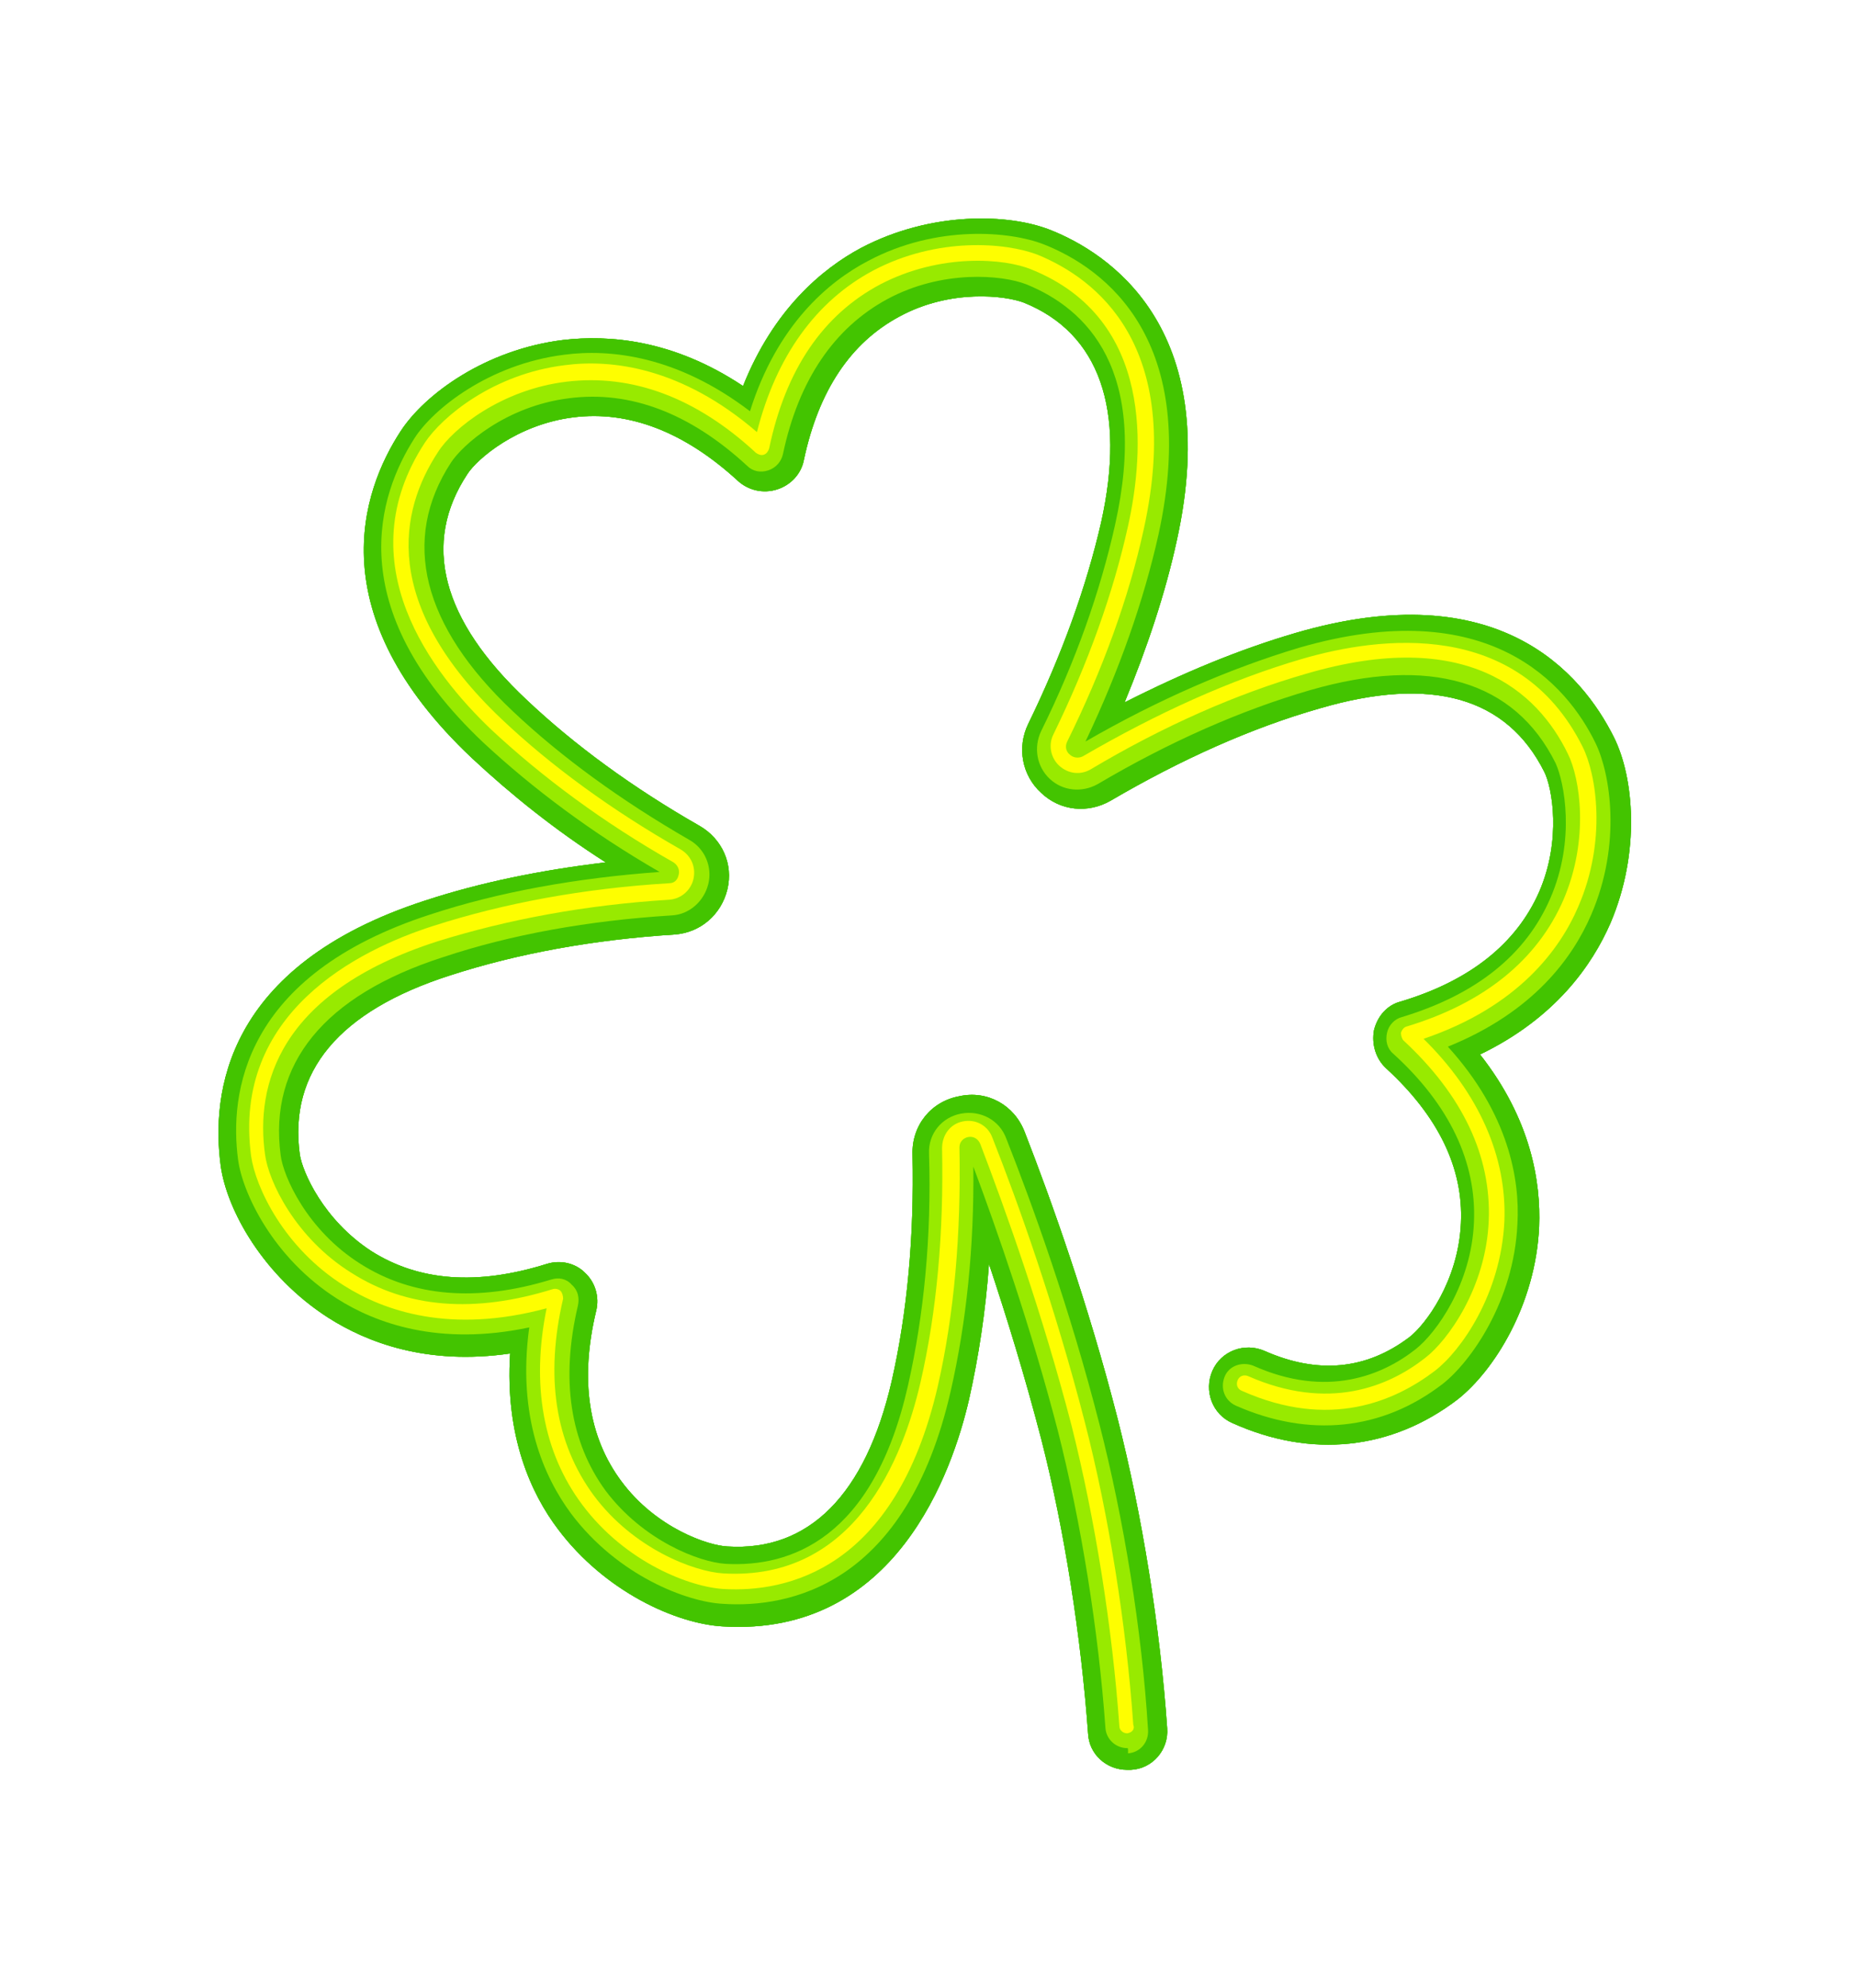 <svg width="170" height="182" viewBox="0 0 170 182" fill="none" xmlns="http://www.w3.org/2000/svg">
<g id="icon_3_">
<g id="_x33__14_" filter="url(#filter0_f_0_3114)">
<path id="Vector" d="M103.189 162C101.279 162 99.688 160.568 99.608 158.658C98.972 149.906 97.46 140.041 95.312 131.686C93.8 125.878 92.129 120.468 90.538 115.694C90.22 120.07 89.583 124.208 88.708 128.106C87.197 134.63 82.025 149.827 66.192 148.872C61.895 148.633 55.371 145.69 51.075 139.961C48.608 136.699 46.221 131.448 46.699 123.889C39.061 125.003 33.571 122.855 30.07 120.627C24.103 116.808 20.761 110.761 20.204 106.704C19.329 100.18 20.523 88.404 38.902 82.437C43.994 80.766 49.484 79.652 55.451 78.936C50.836 75.992 46.779 72.73 43.198 69.389C29.195 56.181 33.094 44.963 36.674 39.473C38.902 36.052 44.471 31.994 51.552 31.119C55.689 30.642 61.577 31.039 68.022 35.336C70.806 28.334 75.262 24.595 78.842 22.685C85.207 19.344 92.368 19.503 96.267 21.094C101.2 23.083 112.1 29.766 107.724 49.498C106.689 54.272 105.019 59.284 102.95 64.297C108.281 61.592 113.452 59.443 118.624 57.932C137.162 52.521 144.8 61.592 147.744 67.479C149.574 71.139 150.21 77.981 147.426 84.506C145.755 88.325 142.413 93.178 135.491 96.52C140.185 102.487 141.061 108.215 140.901 112.273C140.583 119.434 136.764 125.481 133.423 128.106C127.376 132.721 120.056 133.516 112.816 130.254C110.986 129.459 110.19 127.311 110.986 125.481C111.781 123.651 113.93 122.855 115.76 123.651C120.613 125.799 125.068 125.401 129.047 122.378C130.479 121.264 133.502 117.286 133.741 111.955C133.979 106.942 131.672 102.169 126.898 97.793C125.944 96.918 125.546 95.565 125.784 94.292C126.103 93.019 126.978 91.985 128.251 91.666C134.616 89.757 138.833 86.336 140.901 81.641C142.97 76.868 142.095 72.094 141.379 70.662C137.958 63.819 131.036 61.83 120.772 64.854C114.646 66.604 108.201 69.468 101.677 73.287C99.608 74.481 97.062 74.242 95.312 72.571C93.561 70.98 93.084 68.434 94.118 66.286C97.221 59.921 99.449 53.715 100.802 47.827C103.109 37.484 100.643 30.482 93.721 27.698C92.05 27.061 87.037 26.425 82.343 28.971C77.888 31.358 74.944 35.734 73.591 42.099C73.353 43.372 72.398 44.406 71.125 44.804C69.852 45.202 68.499 44.883 67.544 44.008C62.691 39.553 57.599 37.563 52.507 38.2C47.335 38.837 43.675 42.019 42.8 43.372C38.584 49.737 40.413 56.738 48.211 64.058C52.587 68.195 57.917 72.094 64.044 75.595C66.112 76.788 67.147 79.095 66.59 81.403C66.033 83.71 64.123 85.381 61.736 85.54C54.257 86.017 47.335 87.29 41.209 89.279C31.025 92.542 26.41 98.111 27.445 105.669C27.683 107.261 29.593 111.637 33.969 114.501C38.345 117.286 43.675 117.683 50.041 115.694C51.314 115.297 52.666 115.615 53.541 116.49C54.496 117.365 54.894 118.718 54.576 119.991C53.064 126.276 53.86 131.527 56.883 135.585C60.066 139.882 64.839 141.473 66.59 141.552C74.069 142.03 79.24 136.779 81.627 126.435C83.059 120.15 83.696 113.148 83.537 105.669C83.457 103.044 85.207 100.816 87.833 100.339C90.379 99.782 92.846 101.134 93.8 103.601C96.187 109.727 99.608 119.275 102.313 129.857C104.541 138.608 106.212 148.952 106.849 158.181C107.008 160.17 105.496 161.92 103.507 162C103.348 162 103.268 162 103.189 162Z" fill="#43C400"/>
</g>
<g id="_x33__14__2" filter="url(#filter1_f_0_3114)">
<path id="Vector_2" d="M103.189 162C101.279 162 99.688 160.568 99.608 158.658C98.972 149.906 97.46 140.041 95.312 131.686C93.8 125.878 92.129 120.468 90.538 115.694C90.22 120.07 89.583 124.208 88.708 128.106C87.197 134.63 82.025 149.827 66.192 148.872C61.895 148.633 55.371 145.69 51.075 139.961C48.608 136.699 46.221 131.448 46.699 123.889C39.061 125.003 33.571 122.855 30.07 120.627C24.103 116.808 20.761 110.761 20.204 106.704C19.329 100.18 20.523 88.404 38.902 82.437C43.994 80.766 49.484 79.652 55.451 78.936C50.836 75.992 46.779 72.73 43.198 69.389C29.195 56.181 33.094 44.963 36.674 39.473C38.902 36.052 44.471 31.994 51.552 31.119C55.689 30.642 61.577 31.039 68.022 35.336C70.806 28.334 75.262 24.595 78.842 22.685C85.207 19.344 92.368 19.503 96.267 21.094C101.2 23.083 112.1 29.766 107.724 49.498C106.689 54.272 105.019 59.284 102.95 64.297C108.281 61.592 113.452 59.443 118.624 57.932C137.162 52.521 144.8 61.592 147.744 67.479C149.574 71.139 150.21 77.981 147.426 84.506C145.755 88.325 142.413 93.178 135.491 96.52C140.185 102.487 141.061 108.215 140.901 112.273C140.583 119.434 136.764 125.481 133.423 128.106C127.376 132.721 120.056 133.516 112.816 130.254C110.986 129.459 110.19 127.311 110.986 125.481C111.781 123.651 113.93 122.855 115.76 123.651C120.613 125.799 125.068 125.401 129.047 122.378C130.479 121.264 133.502 117.286 133.741 111.955C133.979 106.942 131.672 102.169 126.898 97.793C125.944 96.918 125.546 95.565 125.784 94.292C126.103 93.019 126.978 91.985 128.251 91.666C134.616 89.757 138.833 86.336 140.901 81.641C142.97 76.868 142.095 72.094 141.379 70.662C137.958 63.819 131.036 61.83 120.772 64.854C114.646 66.604 108.201 69.468 101.677 73.287C99.608 74.481 97.062 74.242 95.312 72.571C93.561 70.98 93.084 68.434 94.118 66.286C97.221 59.921 99.449 53.715 100.802 47.827C103.109 37.484 100.643 30.482 93.721 27.698C92.05 27.061 87.037 26.425 82.343 28.971C77.888 31.358 74.944 35.734 73.591 42.099C73.353 43.372 72.398 44.406 71.125 44.804C69.852 45.202 68.499 44.883 67.544 44.008C62.691 39.553 57.599 37.563 52.507 38.2C47.335 38.837 43.675 42.019 42.8 43.372C38.584 49.737 40.413 56.738 48.211 64.058C52.587 68.195 57.917 72.094 64.044 75.595C66.112 76.788 67.147 79.095 66.59 81.403C66.033 83.71 64.123 85.381 61.736 85.54C54.257 86.017 47.335 87.29 41.209 89.279C31.025 92.542 26.41 98.111 27.445 105.669C27.683 107.261 29.593 111.637 33.969 114.501C38.345 117.286 43.675 117.683 50.041 115.694C51.314 115.297 52.666 115.615 53.541 116.49C54.496 117.365 54.894 118.718 54.576 119.991C53.064 126.276 53.86 131.527 56.883 135.585C60.066 139.882 64.839 141.473 66.59 141.552C74.069 142.03 79.24 136.779 81.627 126.435C83.059 120.15 83.696 113.148 83.537 105.669C83.457 103.044 85.207 100.816 87.833 100.339C90.379 99.782 92.846 101.134 93.8 103.601C96.187 109.727 99.608 119.275 102.313 129.857C104.541 138.608 106.212 148.952 106.849 158.181C107.008 160.17 105.496 161.92 103.507 162C103.348 162 103.268 162 103.189 162Z" fill="#43C400"/>
</g>
<g id="_x33__14__3">
<path id="Vector_3" d="M103.189 162C101.279 162 99.688 160.568 99.608 158.658C98.972 149.906 97.46 140.041 95.312 131.686C93.8 125.878 92.129 120.468 90.538 115.694C90.22 120.07 89.583 124.208 88.708 128.106C87.197 134.63 82.025 149.827 66.192 148.872C61.895 148.633 55.371 145.69 51.075 139.961C48.608 136.699 46.221 131.448 46.699 123.889C39.061 125.003 33.571 122.855 30.07 120.627C24.103 116.808 20.761 110.761 20.204 106.704C19.329 100.18 20.523 88.404 38.902 82.437C43.994 80.766 49.484 79.652 55.451 78.936C50.836 75.992 46.779 72.73 43.198 69.389C29.195 56.181 33.094 44.963 36.674 39.473C38.902 36.052 44.471 31.994 51.552 31.119C55.689 30.642 61.577 31.039 68.022 35.336C70.806 28.334 75.262 24.595 78.842 22.685C85.207 19.344 92.368 19.503 96.267 21.094C101.2 23.083 112.1 29.766 107.724 49.498C106.689 54.272 105.019 59.284 102.95 64.297C108.281 61.592 113.452 59.443 118.624 57.932C137.162 52.521 144.8 61.592 147.744 67.479C149.574 71.139 150.21 77.981 147.426 84.506C145.755 88.325 142.413 93.178 135.491 96.52C140.185 102.487 141.061 108.215 140.901 112.273C140.583 119.434 136.764 125.481 133.423 128.106C127.376 132.721 120.056 133.516 112.816 130.254C110.986 129.459 110.19 127.311 110.986 125.481C111.781 123.651 113.93 122.855 115.76 123.651C120.613 125.799 125.068 125.401 129.047 122.378C130.479 121.264 133.502 117.286 133.741 111.955C133.979 106.942 131.672 102.169 126.898 97.793C125.944 96.918 125.546 95.565 125.784 94.292C126.103 93.019 126.978 91.985 128.251 91.666C134.616 89.757 138.833 86.336 140.901 81.641C142.97 76.868 142.095 72.094 141.379 70.662C137.958 63.819 131.036 61.83 120.772 64.854C114.646 66.604 108.201 69.468 101.677 73.287C99.608 74.481 97.062 74.242 95.312 72.571C93.561 70.98 93.084 68.434 94.118 66.286C97.221 59.921 99.449 53.715 100.802 47.827C103.109 37.484 100.643 30.482 93.721 27.698C92.05 27.061 87.037 26.425 82.343 28.971C77.888 31.358 74.944 35.734 73.591 42.099C73.353 43.372 72.398 44.406 71.125 44.804C69.852 45.202 68.499 44.883 67.544 44.008C62.691 39.553 57.599 37.563 52.507 38.2C47.335 38.837 43.675 42.019 42.8 43.372C38.584 49.737 40.413 56.738 48.211 64.058C52.587 68.195 57.917 72.094 64.044 75.595C66.112 76.788 67.147 79.095 66.59 81.403C66.033 83.71 64.123 85.381 61.736 85.54C54.257 86.017 47.335 87.29 41.209 89.279C31.025 92.542 26.41 98.111 27.445 105.669C27.683 107.261 29.593 111.637 33.969 114.501C38.345 117.286 43.675 117.683 50.041 115.694C51.314 115.297 52.666 115.615 53.541 116.49C54.496 117.365 54.894 118.718 54.576 119.991C53.064 126.276 53.86 131.527 56.883 135.585C60.066 139.882 64.839 141.473 66.59 141.552C74.069 142.03 79.24 136.779 81.627 126.435C83.059 120.15 83.696 113.148 83.537 105.669C83.457 103.044 85.207 100.816 87.833 100.339C90.379 99.782 92.846 101.134 93.8 103.601C96.187 109.727 99.608 119.275 102.313 129.857C104.541 138.608 106.212 148.952 106.849 158.181C107.008 160.17 105.496 161.92 103.507 162C103.348 162 103.268 162 103.189 162Z" fill="#43C400"/>
</g>
<g id="_x32__3_">
<path id="Vector_4" d="M103.188 160.011C102.154 160.011 101.279 159.216 101.199 158.181C100.563 149.27 98.971 139.325 96.823 130.891C94.357 121.423 91.333 112.751 89.105 106.784C89.185 114.183 88.469 121.025 87.037 127.311C82.979 145.133 72.238 147.202 66.191 146.804C62.929 146.645 56.564 144.258 52.268 138.529C49.801 135.188 47.335 129.698 48.449 121.503C40.174 123.253 34.366 121.105 30.865 118.877C24.978 115.138 22.193 109.17 21.795 106.147C21 100.18 22.193 89.28 39.379 83.71C45.664 81.642 52.745 80.369 60.383 79.812C54.177 76.231 48.767 72.174 44.232 67.957C31.104 55.545 34.684 45.202 37.947 40.11C39.617 37.484 44.709 33.347 51.631 32.472C55.848 31.915 61.974 32.551 68.658 37.643C71.124 29.767 75.819 25.788 79.478 23.879C85.764 20.537 92.527 21.174 95.55 22.367C101.199 24.595 109.951 31.119 106.052 48.941C104.7 54.988 102.472 61.353 99.369 67.877C105.973 64.058 112.577 61.194 118.942 59.285C136.286 54.272 143.447 62.626 146.073 68.036C147.425 70.821 148.459 77.266 145.675 83.71C144.004 87.609 140.424 92.621 132.547 95.804C138.116 101.93 139.151 107.977 138.912 112.035C138.594 119.116 134.616 124.685 132.07 126.674C126.5 130.971 119.817 131.607 113.133 128.663C112.099 128.186 111.701 127.072 112.099 126.038C112.497 125.003 113.69 124.606 114.725 125.004C121.488 128.027 126.58 125.879 129.603 123.492C131.513 121.98 134.695 117.525 134.934 111.876C135.172 106.386 132.706 101.135 127.534 96.44C126.977 95.963 126.818 95.247 126.977 94.531C127.137 93.815 127.694 93.258 128.33 93.099C135.172 91.03 139.707 87.37 141.935 82.199C144.243 76.868 143.208 71.617 142.413 69.866C138.673 62.308 130.876 60.001 119.896 63.183C113.611 65.013 107.087 67.877 100.483 71.776C99.051 72.572 97.3 72.412 96.107 71.299C94.914 70.185 94.595 68.434 95.311 66.922C98.494 60.478 100.722 54.113 102.074 48.066C105.257 33.824 99.449 28.255 93.959 26.027C91.731 25.152 86.241 24.675 81.229 27.38C76.375 30.005 73.113 34.779 71.681 41.542C71.522 42.258 71.045 42.815 70.329 43.054C69.612 43.292 68.897 43.133 68.419 42.656C63.168 37.803 57.678 35.734 52.109 36.45C46.301 37.166 42.322 40.746 41.288 42.338C36.673 49.419 38.663 57.295 46.937 65.093C51.393 69.309 56.883 73.288 63.088 76.868C64.521 77.663 65.237 79.334 64.839 80.926C64.441 82.517 63.088 83.71 61.497 83.79C53.859 84.267 46.778 85.54 40.572 87.609C29.672 91.11 24.58 97.395 25.694 105.749C25.932 107.659 28.081 112.592 33.014 115.695C37.787 118.718 43.675 119.195 50.438 117.127C51.154 116.888 51.87 117.047 52.347 117.604C52.904 118.082 53.063 118.798 52.904 119.514C51.313 126.277 52.188 132.005 55.45 136.461C58.871 140.996 63.964 142.985 66.43 143.144C72.318 143.462 79.956 140.916 83.138 126.754C84.57 120.389 85.287 113.228 85.048 105.59C84.968 103.76 86.241 102.249 87.992 101.93C89.742 101.612 91.492 102.487 92.129 104.238C94.516 110.284 97.937 119.752 100.642 130.334C102.87 139.007 104.541 149.191 105.098 158.34C105.177 159.454 104.382 160.409 103.268 160.489C103.268 160.011 103.268 160.011 103.188 160.011Z" fill="#98EA00"/>
</g>
<g id="_x31__3_">
<path id="Vector_5" d="M103.189 158.657C102.791 158.657 102.473 158.339 102.473 158.02C101.836 149.03 100.245 139.005 98.097 130.492C95.391 120.069 92.05 110.76 89.742 104.713C89.504 104.156 89.026 103.997 88.629 104.077C88.231 104.156 87.833 104.474 87.833 105.031C87.992 112.908 87.356 120.307 85.844 126.911C81.945 143.779 71.92 145.768 66.271 145.449C63.248 145.29 57.281 143.062 53.303 137.732C49.722 132.958 48.608 126.752 50.041 119.75C41.209 122.137 35.162 119.989 31.502 117.682C25.933 114.181 23.387 108.612 22.989 105.827C21.239 92.779 32.696 86.971 39.697 84.743C46.142 82.674 53.382 81.322 61.259 80.844C61.816 80.844 62.054 80.446 62.134 80.049C62.214 79.73 62.134 79.253 61.657 78.935C55.212 75.275 49.643 71.138 44.949 66.762C39.618 61.67 31.661 51.565 38.902 40.506C40.493 38.119 45.187 34.22 51.711 33.425C55.928 32.868 62.373 33.584 69.295 39.551C71.045 32.629 74.705 27.537 79.956 24.752C85.844 21.649 92.129 22.206 94.994 23.32C100.245 25.468 108.44 31.515 104.7 48.462C103.348 54.668 100.961 61.272 97.699 67.876C97.46 68.353 97.619 68.83 97.937 69.069C98.176 69.308 98.653 69.467 99.131 69.228C105.973 65.25 112.656 62.227 119.181 60.317C126.262 58.248 138.992 56.578 144.88 68.353C146.153 70.899 147.107 76.946 144.482 82.993C142.811 86.891 138.992 92.142 130.32 95.086C135.412 100.098 137.958 105.907 137.719 111.794C137.401 118.477 133.741 123.649 131.354 125.479C127.694 128.264 121.727 130.889 113.691 127.309C113.293 127.15 113.134 126.752 113.293 126.354C113.452 125.956 113.85 125.797 114.248 125.956C121.647 129.218 127.137 126.911 130.479 124.286C132.547 122.694 136.048 117.841 136.287 111.715C136.525 105.827 133.9 100.258 128.49 95.245C128.331 95.086 128.251 94.768 128.251 94.529C128.33 94.29 128.49 94.052 128.728 93.972C135.889 91.824 140.742 87.846 143.129 82.356C145.516 76.787 144.641 71.217 143.527 68.989C140.742 63.261 134.218 57.373 119.578 61.67C113.213 63.499 106.53 66.443 99.847 70.421C98.892 70.978 97.778 70.819 96.983 70.103C96.187 69.387 95.948 68.194 96.426 67.239C99.608 60.715 101.915 54.27 103.268 48.144C104.78 41.301 105.655 29.208 94.437 24.673C91.97 23.639 86.082 23.161 80.593 26.025C75.341 28.81 71.92 33.822 70.409 41.063C70.329 41.301 70.17 41.54 69.931 41.62C69.693 41.699 69.454 41.62 69.215 41.461C63.725 36.369 57.838 34.22 51.87 34.936C45.903 35.653 41.448 39.233 40.095 41.381C36.594 46.712 34.764 55.225 45.903 65.807C50.438 70.103 56.008 74.161 62.293 77.741C63.248 78.298 63.725 79.333 63.487 80.446C63.248 81.481 62.373 82.276 61.259 82.356C53.541 82.833 46.381 84.186 40.016 86.175C25.456 90.869 23.387 99.382 24.262 105.668C24.58 108.134 27.047 113.306 32.139 116.488C37.231 119.751 43.437 120.228 50.597 118C50.836 117.921 51.154 118 51.313 118.159C51.473 118.318 51.552 118.637 51.552 118.875C49.881 126.036 50.836 132.083 54.337 136.857C57.997 141.789 63.566 143.858 66.192 144.017C78.285 144.733 82.661 133.435 84.252 126.593C85.764 120.069 86.401 112.829 86.242 105.111C86.242 103.917 86.958 102.883 88.151 102.645C89.345 102.406 90.458 103.042 90.856 104.156C93.243 110.203 96.585 119.591 99.29 130.094C101.518 138.687 103.109 148.791 103.746 157.861C103.905 158.259 103.666 158.577 103.189 158.657Z" fill="#FEFE00"/>
</g>
</g>
<defs>
<filter id="filter0_f_0_3114" x="0" y="0" width="169.317" height="182" filterUnits="userSpaceOnUse" color-interpolation-filters="sRGB">
<feFlood flood-opacity="0" result="BackgroundImageFix"/>
<feBlend mode="normal" in="SourceGraphic" in2="BackgroundImageFix" result="shape"/>
<feGaussianBlur stdDeviation="10" result="effect1_foregroundBlur_0_3114"/>
</filter>
<filter id="filter1_f_0_3114" x="10" y="10" width="149.317" height="162" filterUnits="userSpaceOnUse" color-interpolation-filters="sRGB">
<feFlood flood-opacity="0" result="BackgroundImageFix"/>
<feBlend mode="normal" in="SourceGraphic" in2="BackgroundImageFix" result="shape"/>
<feGaussianBlur stdDeviation="5" result="effect1_foregroundBlur_0_3114"/>
</filter>
</defs>
</svg>
